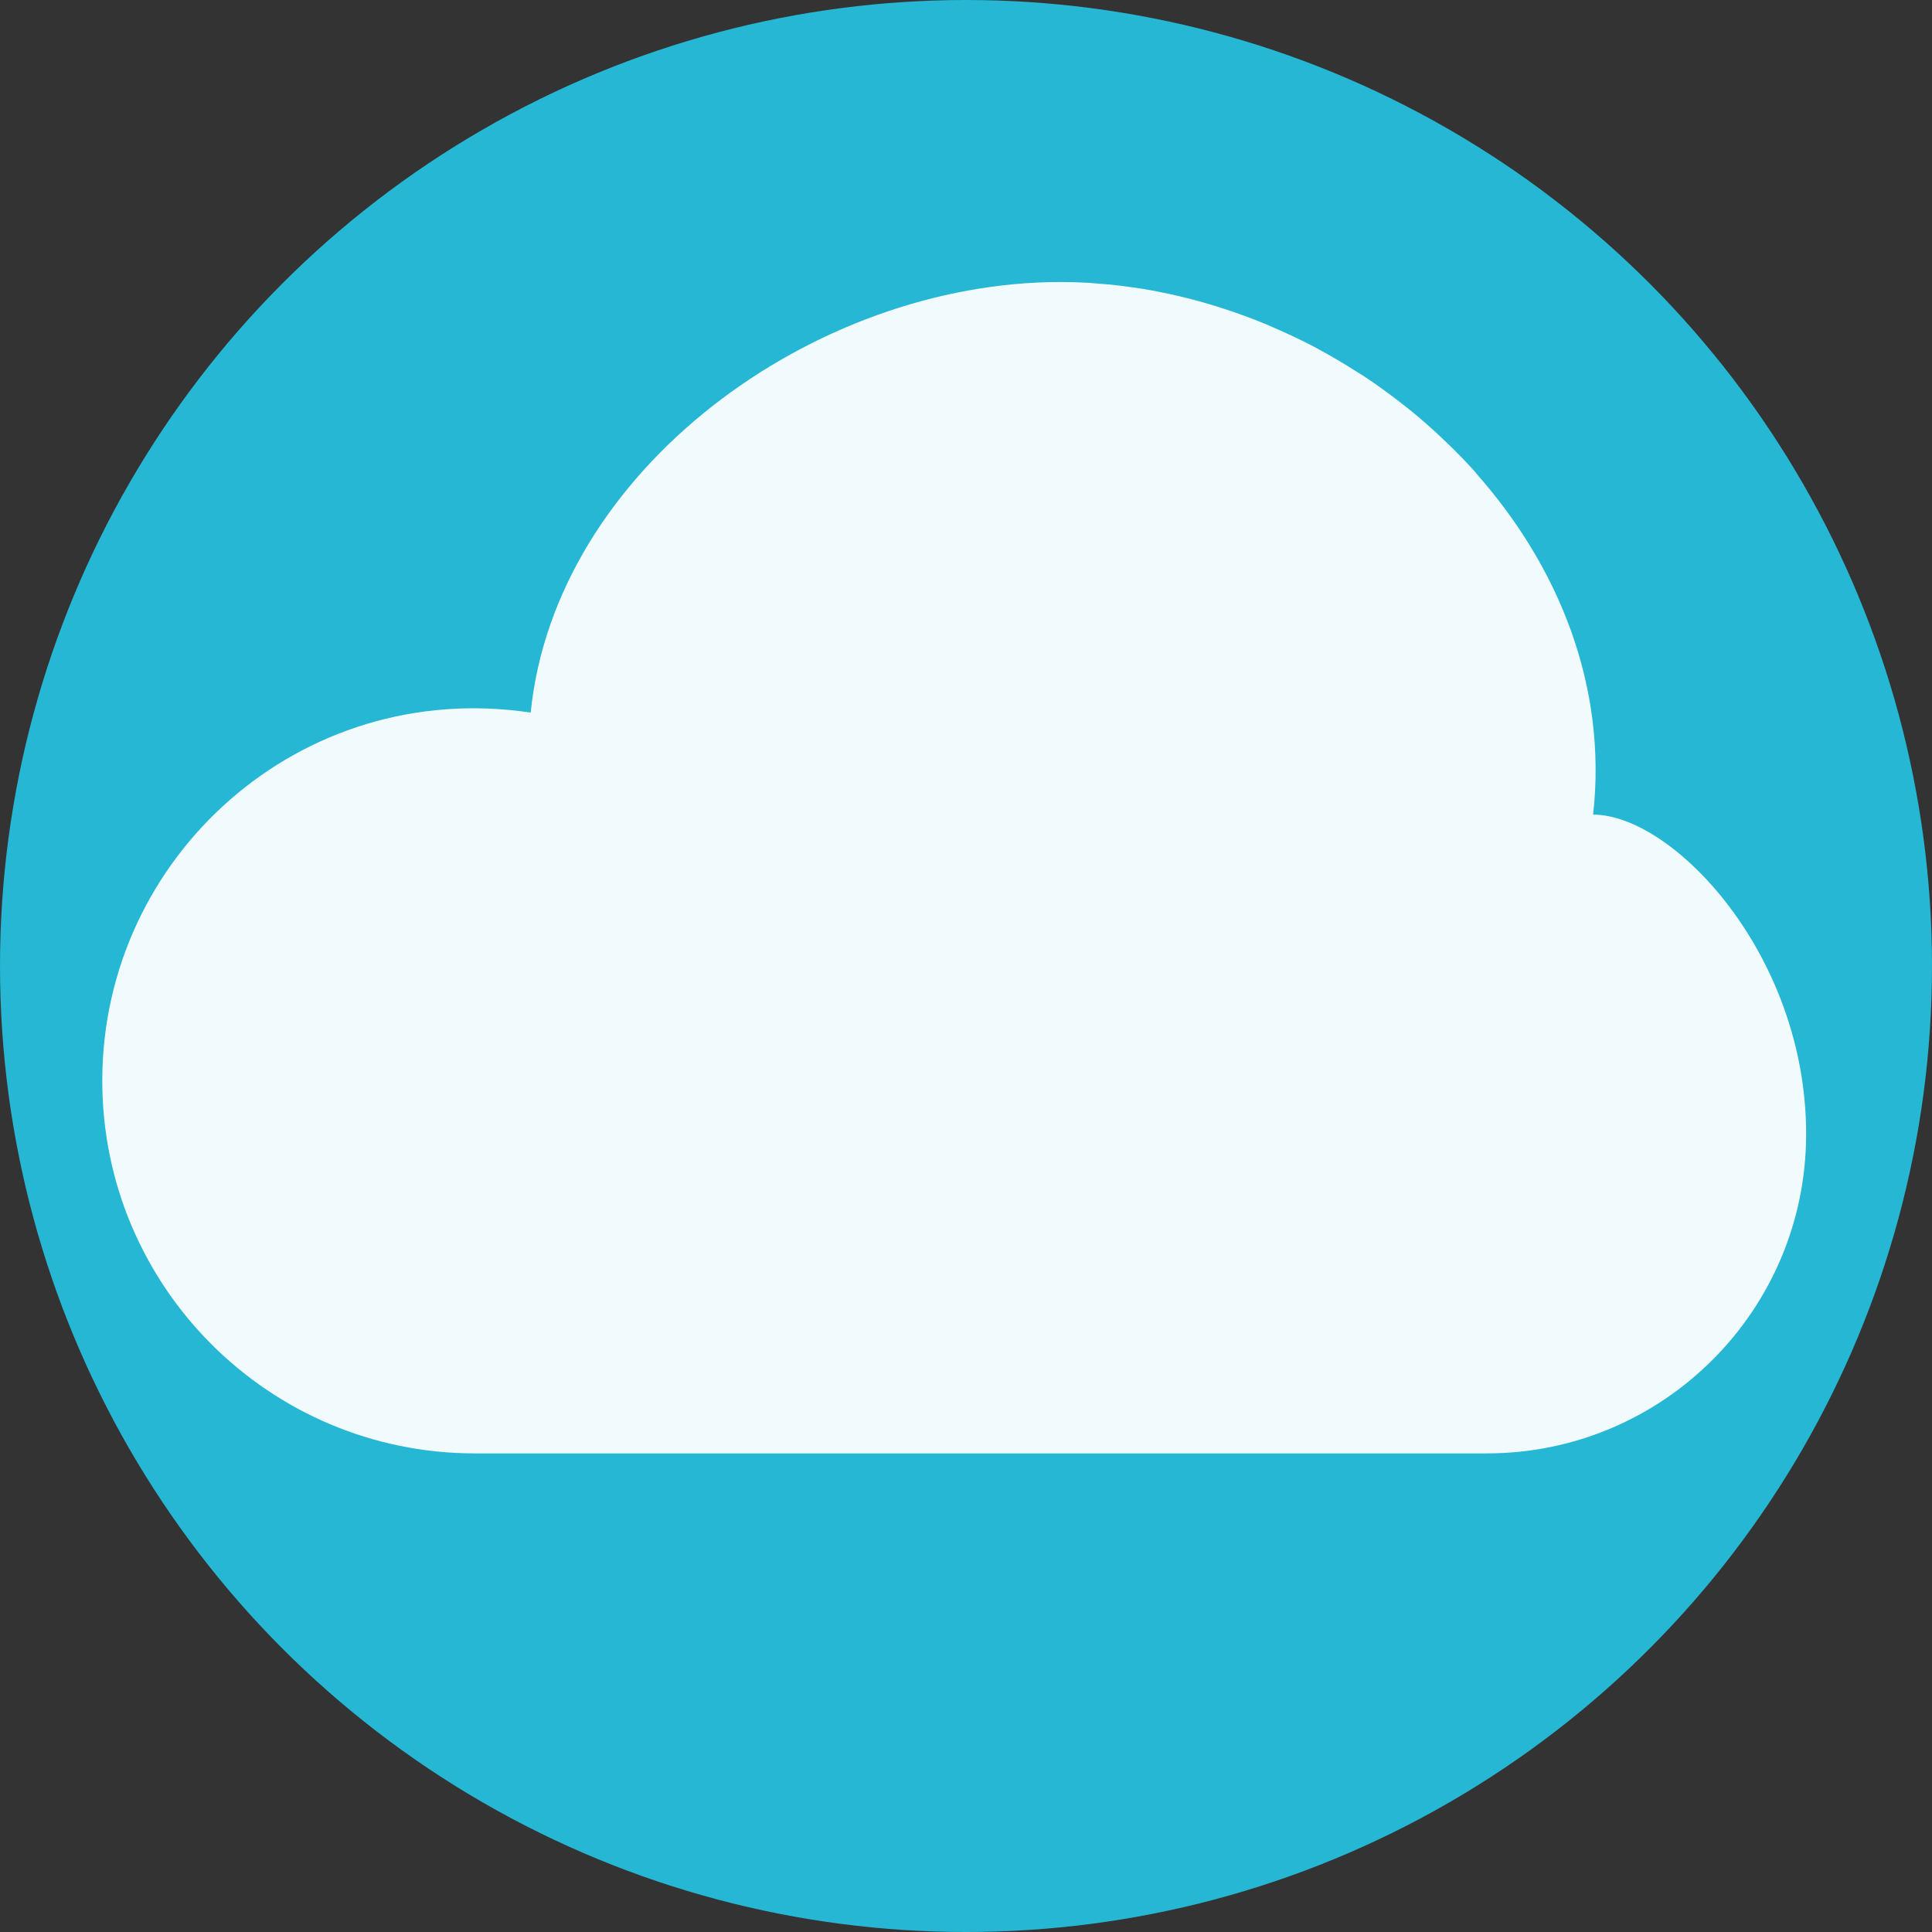 <?xml version="1.0" encoding="UTF-8" standalone="no"?>
<svg
   xmlns:dc="http://purl.org/dc/elements/1.1/"
   xmlns:cc="http://creativecommons.org/ns#"
   xmlns:rdf="http://www.w3.org/1999/02/22-rdf-syntax-ns#"
   xmlns="http://www.w3.org/2000/svg"
   xmlns:sodipodi="http://sodipodi.sourceforge.net/DTD/sodipodi-0.dtd"
   xmlns:inkscape="http://www.inkscape.org/namespaces/inkscape"
   height="100%"
   style="fill-rule:evenodd;clip-rule:evenodd;stroke-linejoin:round;stroke-miterlimit:1.414;"
   version="1.1"
   viewBox="0 0 110 110"
   width="100%"
   xml:space="preserve"
   id="svg2"
   inkscape:version="0.91 r13725"
   sodipodi:docname="omnisync-still.svg"><rect x="0" y="0" width="110" height="110" fill="#333333" stroke="none"/><defs
     id="defs9" /><sodipodi:namedview
     pagecolor="#ffffff"
     bordercolor="#666666"
     borderopacity="1"
     objecttolerance="10"
     gridtolerance="10"
     guidetolerance="10"
     inkscape:pageopacity="0"
     inkscape:pageshadow="2"
     inkscape:window-width="1920"
     inkscape:window-height="1015"
     id="namedview7"
     showgrid="false"
     inkscape:zoom="2.1454545"
     inkscape:cx="55"
     inkscape:cy="55"
     inkscape:window-x="0"
     inkscape:window-y="0"
     inkscape:window-maximized="1"
     inkscape:current-layer="svg2" /><circle
     cx="55"
     cy="55"
     id="circle4695"
     r="55"
     style="fill:rgb(37,183,211);" /><path
     d="M60.392,16.056C46.258,16.056 31.603,26.804 30.215,40.572C17.078,38.599 5.823,48.801 5.823,61.53C5.823,73.25 15.324,82.751 27.044,82.751L84.644,82.751C94.689,82.751 102.834,74.606 102.834,64.561C102.834,54.352 95.255,46.381 90.707,46.381C91.52,39.066 88.751,32.24 84.014,26.915L84.022,26.906C83.55,26.376 83.052,25.866 82.542,25.367C82.365,25.193 82.185,25.022 82.003,24.852C81.43,24.315 80.838,23.796 80.224,23.3C80.042,23.153 79.856,23.012 79.67,22.868C79.028,22.372 78.372,21.893 77.693,21.444C77.534,21.339 77.371,21.244 77.21,21.142C76.549,20.721 75.873,20.318 75.182,19.943C75.073,19.884 74.967,19.821 74.857,19.763C74.842,19.755 74.827,19.749 74.812,19.742C74.057,19.344 73.284,18.982 72.5,18.643C72.34,18.575 72.182,18.503 72.02,18.436C71.234,18.111 70.434,17.822 69.625,17.56C69.444,17.501 69.263,17.444 69.081,17.388C68.255,17.137 67.421,16.919 66.579,16.737C66.338,16.685 66.096,16.635 65.854,16.589C65.616,16.544 65.379,16.498 65.14,16.459C64.835,16.408 64.529,16.366 64.222,16.325C64.007,16.297 63.792,16.267 63.577,16.242C63.23,16.204 62.883,16.174 62.535,16.148C62.35,16.134 62.166,16.114 61.981,16.103C61.452,16.073 60.922,16.056 60.392,16.056L60.392,16.056Z"
     id="path4699"
     style="fill:white;fill-opacity:0.937;fill-rule:nonzero;" /></svg>